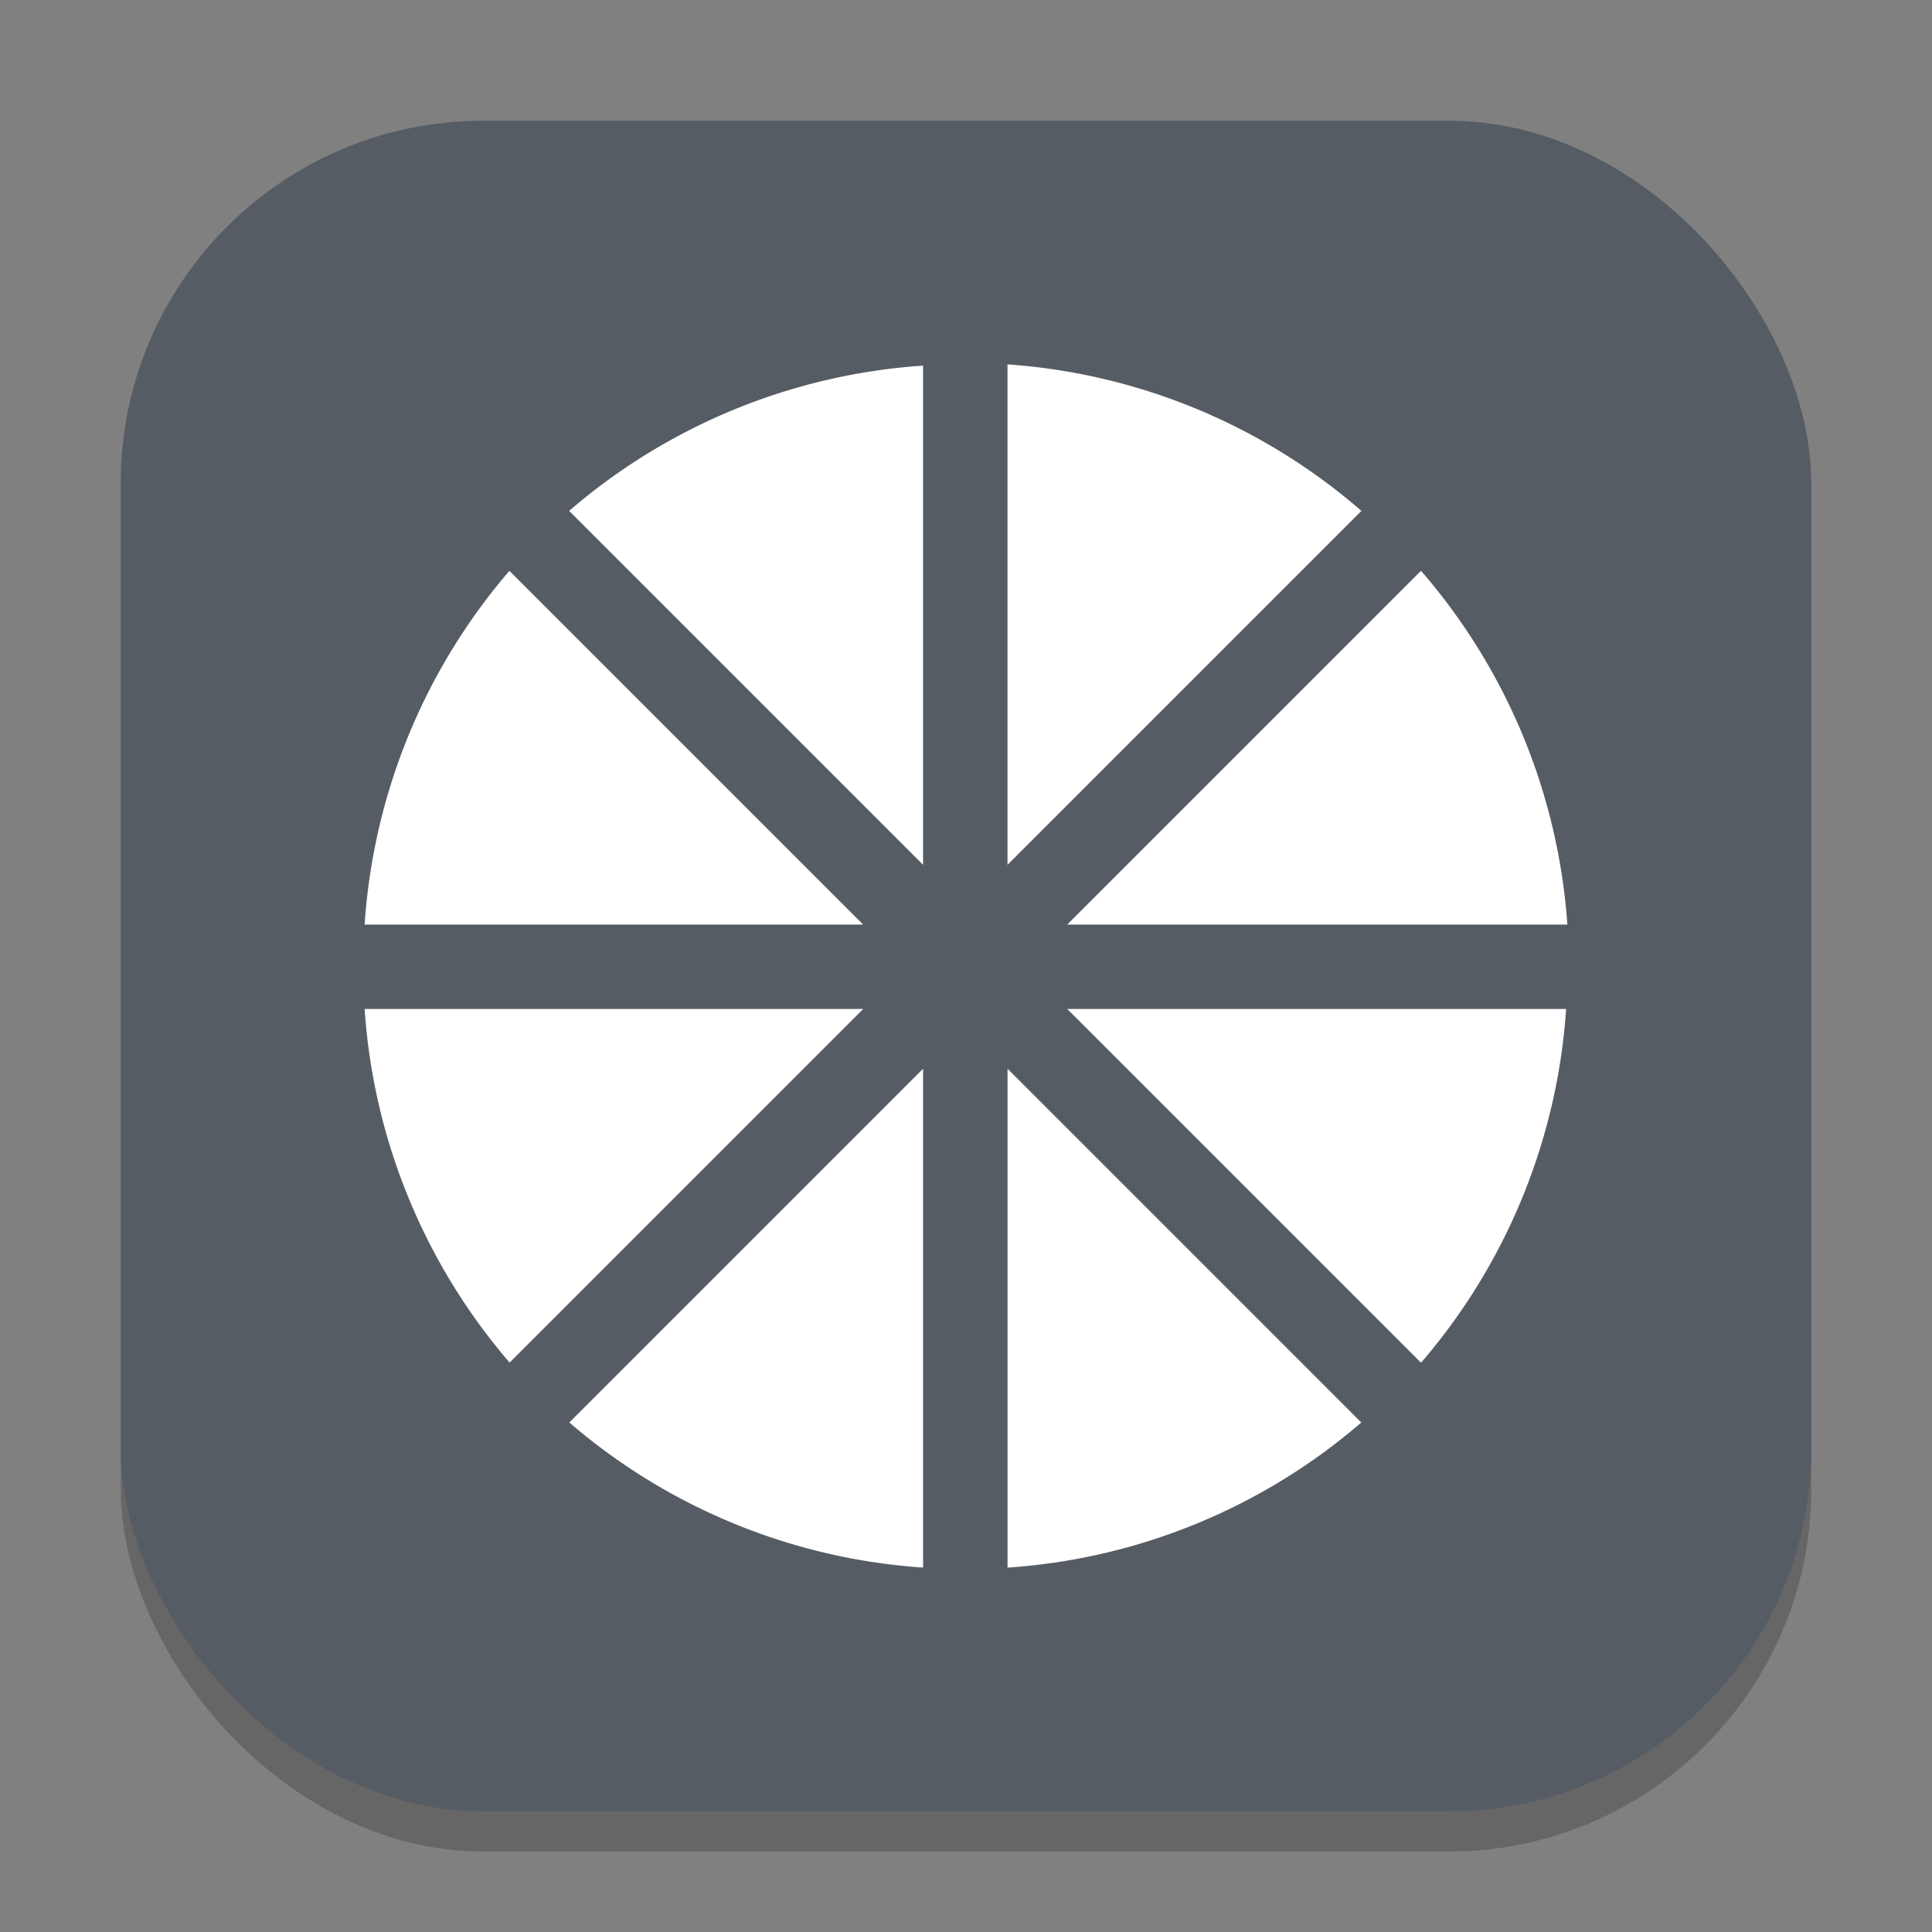 <?xml version="1.0" encoding="UTF-8" standalone="no"?>
<!-- Created with Inkscape (http://www.inkscape.org/) -->

<svg
   width="48"
   height="48"
   viewBox="0 0 48 48"
   version="1.1"
   id="svg1"
   inkscape:version="1.4.2 (ebf0e940d0, 2025-05-08)"
   sodipodi:docname="moonlight.svg"
   xmlns:inkscape="http://www.inkscape.org/namespaces/inkscape"
   xmlns:sodipodi="http://sodipodi.sourceforge.net/DTD/sodipodi-0.dtd"
   xmlns="http://www.w3.org/2000/svg"
   xmlns:svg="http://www.w3.org/2000/svg">
  <rect x="0" y="0" width="48" height="48" fill="#808080" stroke="none"/>
  <sodipodi:namedview
     id="namedview1"
     pagecolor="#ffffff"
     bordercolor="#000000"
     borderopacity="0.25"
     inkscape:showpageshadow="2"
     inkscape:pageopacity="0.0"
     inkscape:pagecheckerboard="0"
     inkscape:deskcolor="#d1d1d1"
     inkscape:document-units="px"
     inkscape:zoom="16.833333"
     inkscape:cx="23.940595"
     inkscape:cy="23.970298"
     inkscape:window-width="1920"
     inkscape:window-height="1011"
     inkscape:window-x="0"
     inkscape:window-y="0"
     inkscape:window-maximized="1"
     inkscape:current-layer="svg1" />
  <defs
     id="defs1" />
  <rect
     style="opacity:0.2;fill:#000000;stroke-width:2.625"
     id="rect1"
     width="42"
     height="42"
     x="3"
     y="4"
     ry="9" />
  <rect
     style="fill:#565c64;stroke-width:1.5;fill-opacity:1"
     id="rect2"
     width="42"
     height="42"
     x="3"
     y="3"
     ry="9" />
  <path
     id="path5017"
     style="fill:#ffffff;stroke-width:2"
     d="M 25.031,9.053 V 21.486 l 8.793,-8.793 A 15,15.005 0 0 0 25.031,9.053 Z m -2.098,0.031 a 15,15.005 0 0 0 -8.793,3.609 l 8.793,8.793 z M 12.656,14.182 A 15,15.005 0 0 0 9.059,22.971 H 21.445 Z m 22.648,0 -8.789,8.789 H 38.941 A 15,15.005 0 0 0 35.305,14.182 Z M 9.059,25.068 a 15,15.005 0 0 0 3.602,8.785 l 8.785,-8.785 z m 17.457,0 8.789,8.789 a 15,15.005 0 0 0 3.605,-8.789 z m -3.582,1.484 -8.789,8.789 a 15,15.005 0 0 0 8.789,3.605 z m 2.098,0 v 12.395 a 15,15.005 0 0 0 8.789,-3.605 z" />
</svg>
